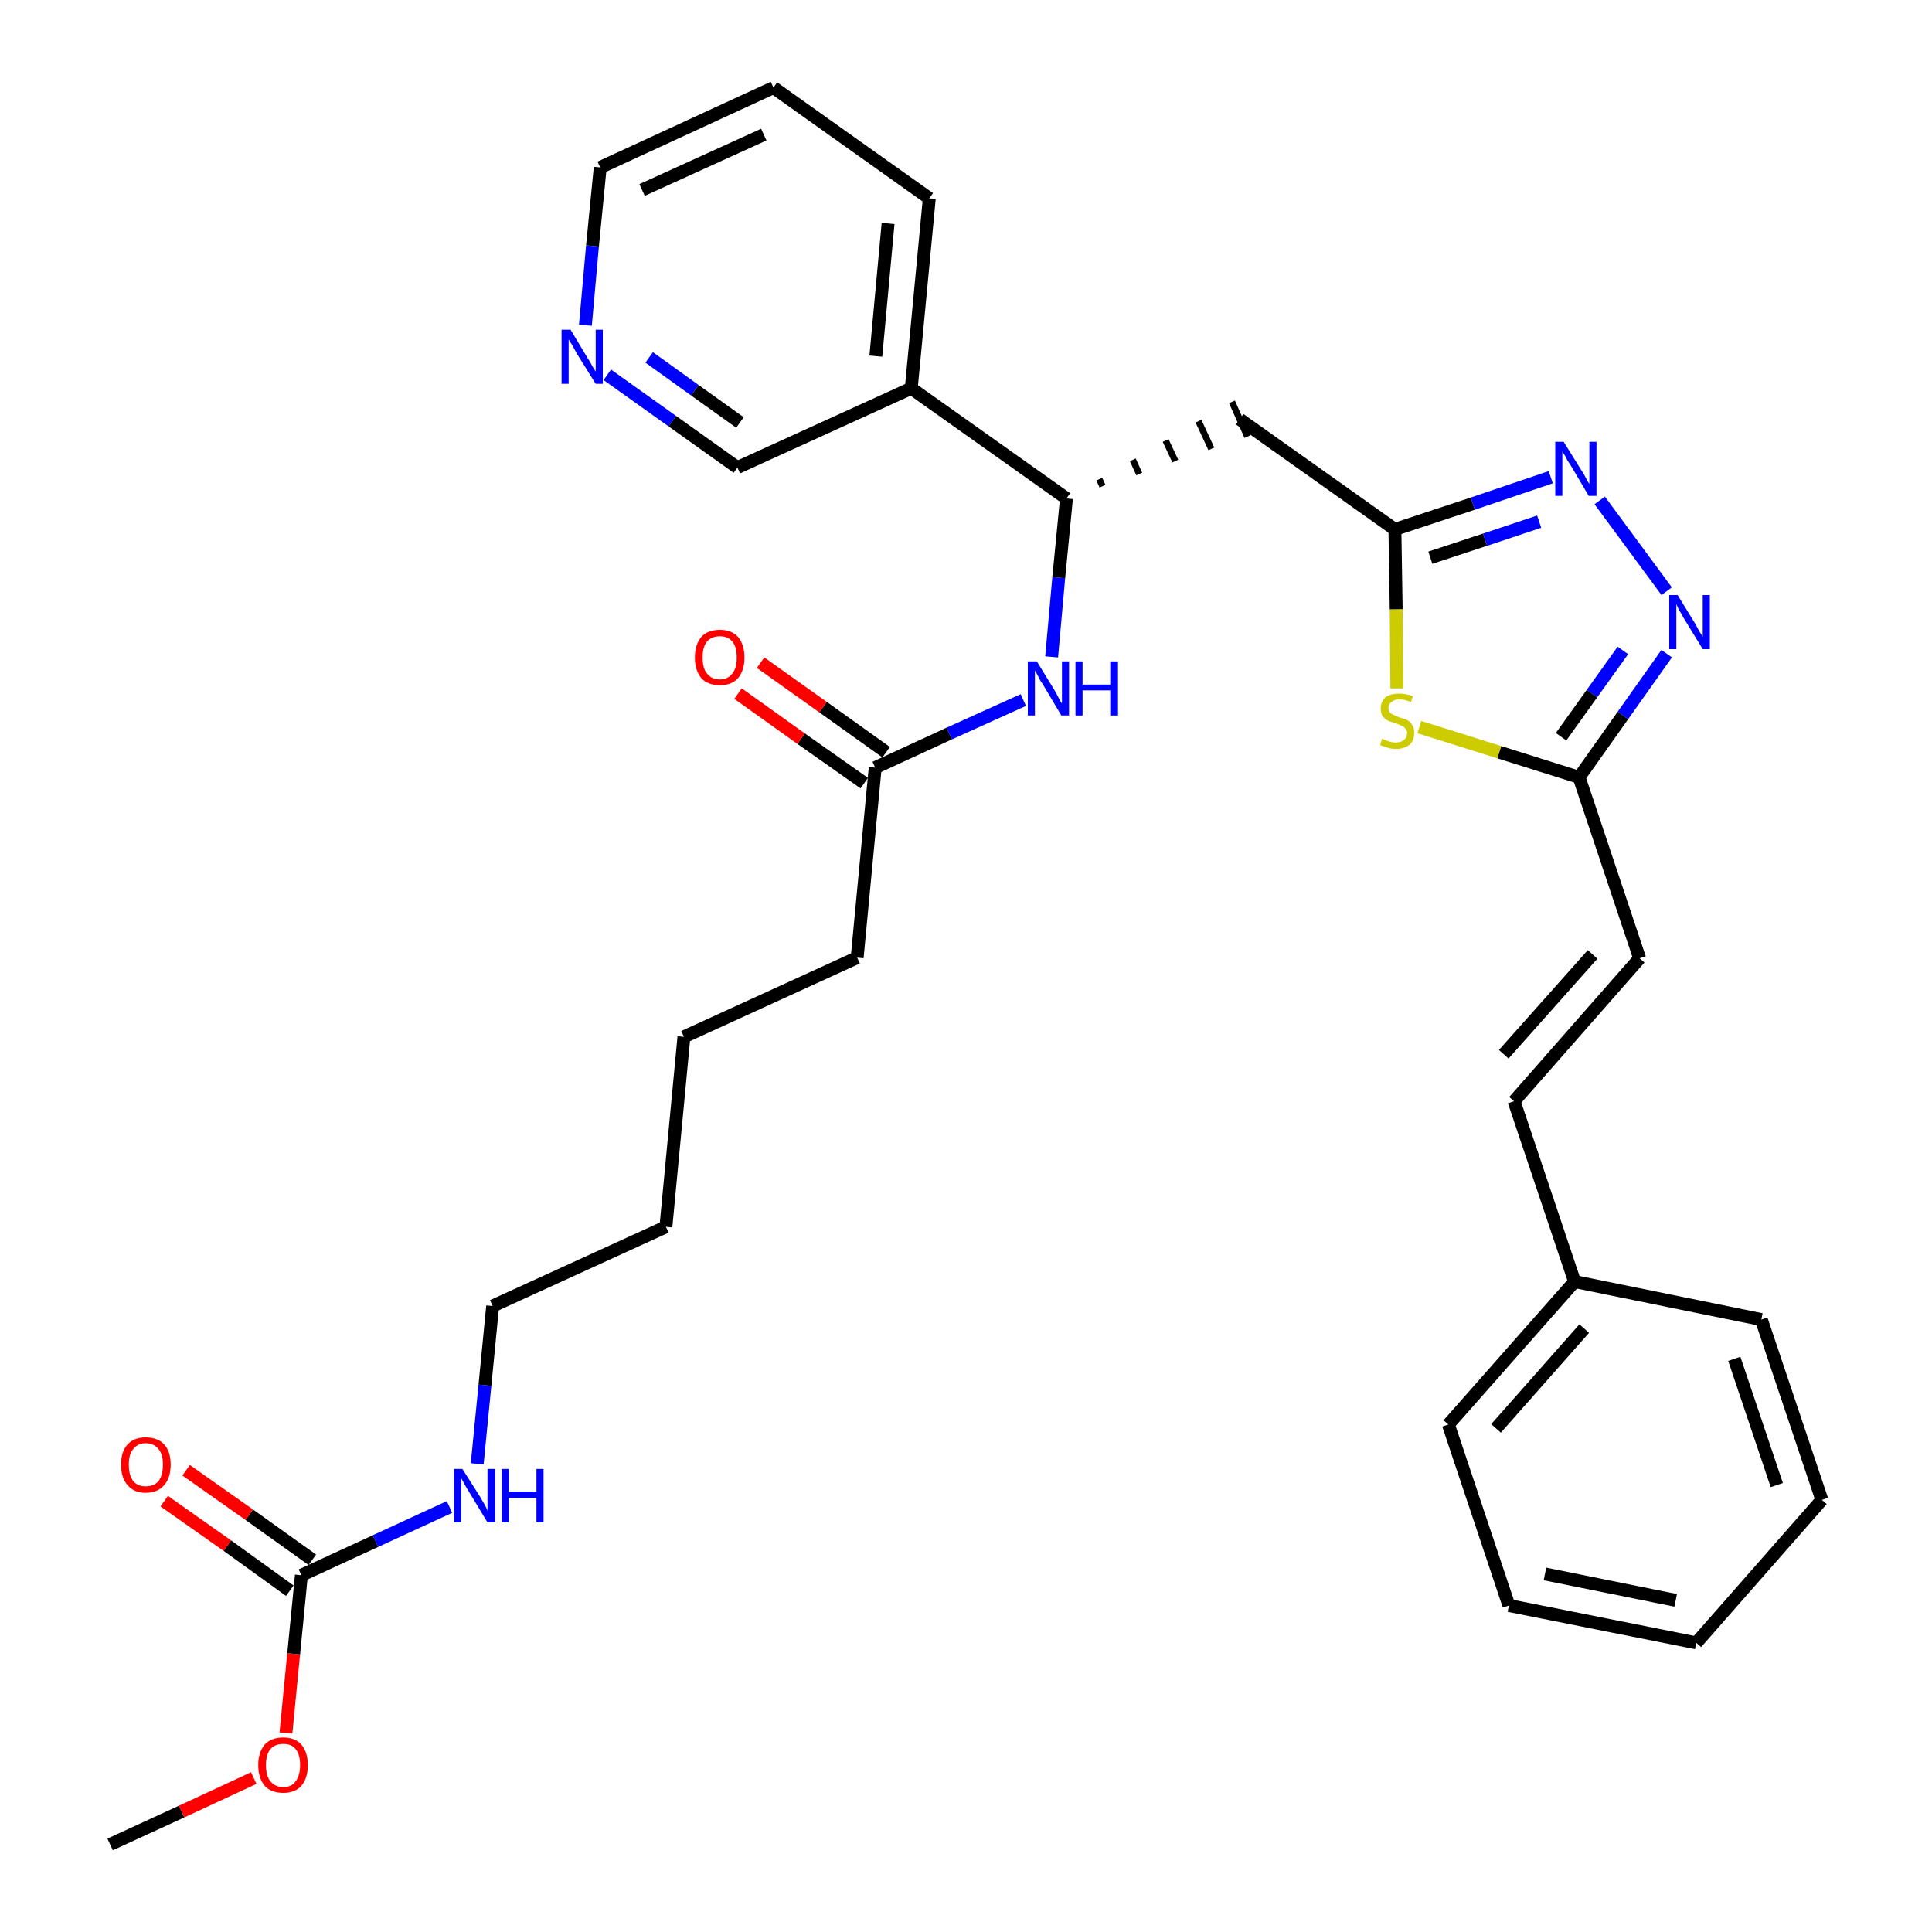 <?xml version='1.0' encoding='iso-8859-1'?>
<svg version='1.1' baseProfile='full'
              xmlns='http://www.w3.org/2000/svg'
                      xmlns:rdkit='http://www.rdkit.org/xml'
                      xmlns:xlink='http://www.w3.org/1999/xlink'
                  xml:space='preserve'
width='300px' height='300px' viewBox='0 0 300 300'>
<!-- END OF HEADER -->
<path class='bond-0 atom-0 atom-1' d='M 17.1,286.4 L 28.2,281.3' style='fill:none;fill-rule:evenodd;stroke:#000000;stroke-width:2.0px;stroke-linecap:butt;stroke-linejoin:miter;stroke-opacity:1' />
<path class='bond-0 atom-0 atom-1' d='M 28.2,281.3 L 39.4,276.1' style='fill:none;fill-rule:evenodd;stroke:#FF0000;stroke-width:2.0px;stroke-linecap:butt;stroke-linejoin:miter;stroke-opacity:1' />
<path class='bond-1 atom-1 atom-2' d='M 44.4,269.1 L 45.6,256.8' style='fill:none;fill-rule:evenodd;stroke:#FF0000;stroke-width:2.0px;stroke-linecap:butt;stroke-linejoin:miter;stroke-opacity:1' />
<path class='bond-1 atom-1 atom-2' d='M 45.6,256.8 L 46.8,244.6' style='fill:none;fill-rule:evenodd;stroke:#000000;stroke-width:2.0px;stroke-linecap:butt;stroke-linejoin:miter;stroke-opacity:1' />
<path class='bond-2 atom-2 atom-3' d='M 48.5,242.2 L 38.7,235.2' style='fill:none;fill-rule:evenodd;stroke:#000000;stroke-width:2.0px;stroke-linecap:butt;stroke-linejoin:miter;stroke-opacity:1' />
<path class='bond-2 atom-2 atom-3' d='M 38.7,235.2 L 28.9,228.3' style='fill:none;fill-rule:evenodd;stroke:#FF0000;stroke-width:2.0px;stroke-linecap:butt;stroke-linejoin:miter;stroke-opacity:1' />
<path class='bond-2 atom-2 atom-3' d='M 45.0,247.0 L 35.3,240.0' style='fill:none;fill-rule:evenodd;stroke:#000000;stroke-width:2.0px;stroke-linecap:butt;stroke-linejoin:miter;stroke-opacity:1' />
<path class='bond-2 atom-2 atom-3' d='M 35.3,240.0 L 25.5,233.1' style='fill:none;fill-rule:evenodd;stroke:#FF0000;stroke-width:2.0px;stroke-linecap:butt;stroke-linejoin:miter;stroke-opacity:1' />
<path class='bond-3 atom-2 atom-4' d='M 46.8,244.6 L 58.3,239.3' style='fill:none;fill-rule:evenodd;stroke:#000000;stroke-width:2.0px;stroke-linecap:butt;stroke-linejoin:miter;stroke-opacity:1' />
<path class='bond-3 atom-2 atom-4' d='M 58.3,239.3 L 69.8,234.0' style='fill:none;fill-rule:evenodd;stroke:#0000FF;stroke-width:2.0px;stroke-linecap:butt;stroke-linejoin:miter;stroke-opacity:1' />
<path class='bond-4 atom-4 atom-5' d='M 74.1,227.3 L 75.3,215.1' style='fill:none;fill-rule:evenodd;stroke:#0000FF;stroke-width:2.0px;stroke-linecap:butt;stroke-linejoin:miter;stroke-opacity:1' />
<path class='bond-4 atom-4 atom-5' d='M 75.3,215.1 L 76.5,202.8' style='fill:none;fill-rule:evenodd;stroke:#000000;stroke-width:2.0px;stroke-linecap:butt;stroke-linejoin:miter;stroke-opacity:1' />
<path class='bond-5 atom-5 atom-6' d='M 76.5,202.8 L 103.4,190.5' style='fill:none;fill-rule:evenodd;stroke:#000000;stroke-width:2.0px;stroke-linecap:butt;stroke-linejoin:miter;stroke-opacity:1' />
<path class='bond-6 atom-6 atom-7' d='M 103.4,190.5 L 106.2,161.0' style='fill:none;fill-rule:evenodd;stroke:#000000;stroke-width:2.0px;stroke-linecap:butt;stroke-linejoin:miter;stroke-opacity:1' />
<path class='bond-7 atom-7 atom-8' d='M 106.2,161.0 L 133.1,148.7' style='fill:none;fill-rule:evenodd;stroke:#000000;stroke-width:2.0px;stroke-linecap:butt;stroke-linejoin:miter;stroke-opacity:1' />
<path class='bond-8 atom-8 atom-9' d='M 133.1,148.7 L 135.9,119.2' style='fill:none;fill-rule:evenodd;stroke:#000000;stroke-width:2.0px;stroke-linecap:butt;stroke-linejoin:miter;stroke-opacity:1' />
<path class='bond-9 atom-9 atom-10' d='M 137.6,116.8 L 127.8,109.8' style='fill:none;fill-rule:evenodd;stroke:#000000;stroke-width:2.0px;stroke-linecap:butt;stroke-linejoin:miter;stroke-opacity:1' />
<path class='bond-9 atom-9 atom-10' d='M 127.8,109.8 L 118.1,102.9' style='fill:none;fill-rule:evenodd;stroke:#FF0000;stroke-width:2.0px;stroke-linecap:butt;stroke-linejoin:miter;stroke-opacity:1' />
<path class='bond-9 atom-9 atom-10' d='M 134.2,121.6 L 124.4,114.7' style='fill:none;fill-rule:evenodd;stroke:#000000;stroke-width:2.0px;stroke-linecap:butt;stroke-linejoin:miter;stroke-opacity:1' />
<path class='bond-9 atom-9 atom-10' d='M 124.4,114.7 L 114.6,107.7' style='fill:none;fill-rule:evenodd;stroke:#FF0000;stroke-width:2.0px;stroke-linecap:butt;stroke-linejoin:miter;stroke-opacity:1' />
<path class='bond-10 atom-9 atom-11' d='M 135.9,119.2 L 147.4,113.9' style='fill:none;fill-rule:evenodd;stroke:#000000;stroke-width:2.0px;stroke-linecap:butt;stroke-linejoin:miter;stroke-opacity:1' />
<path class='bond-10 atom-9 atom-11' d='M 147.4,113.9 L 158.9,108.7' style='fill:none;fill-rule:evenodd;stroke:#0000FF;stroke-width:2.0px;stroke-linecap:butt;stroke-linejoin:miter;stroke-opacity:1' />
<path class='bond-11 atom-11 atom-12' d='M 163.3,102.0 L 164.4,89.7' style='fill:none;fill-rule:evenodd;stroke:#0000FF;stroke-width:2.0px;stroke-linecap:butt;stroke-linejoin:miter;stroke-opacity:1' />
<path class='bond-11 atom-11 atom-12' d='M 164.4,89.7 L 165.6,77.4' style='fill:none;fill-rule:evenodd;stroke:#000000;stroke-width:2.0px;stroke-linecap:butt;stroke-linejoin:miter;stroke-opacity:1' />
<path class='bond-12 atom-12 atom-13' d='M 171.2,75.5 L 170.7,74.4' style='fill:none;fill-rule:evenodd;stroke:#000000;stroke-width:1.0px;stroke-linecap:butt;stroke-linejoin:miter;stroke-opacity:1' />
<path class='bond-12 atom-12 atom-13' d='M 176.9,73.6 L 175.9,71.4' style='fill:none;fill-rule:evenodd;stroke:#000000;stroke-width:1.0px;stroke-linecap:butt;stroke-linejoin:miter;stroke-opacity:1' />
<path class='bond-12 atom-12 atom-13' d='M 182.5,71.6 L 181.0,68.4' style='fill:none;fill-rule:evenodd;stroke:#000000;stroke-width:1.0px;stroke-linecap:butt;stroke-linejoin:miter;stroke-opacity:1' />
<path class='bond-12 atom-12 atom-13' d='M 188.1,69.7 L 186.1,65.4' style='fill:none;fill-rule:evenodd;stroke:#000000;stroke-width:1.0px;stroke-linecap:butt;stroke-linejoin:miter;stroke-opacity:1' />
<path class='bond-12 atom-12 atom-13' d='M 193.7,67.8 L 191.3,62.4' style='fill:none;fill-rule:evenodd;stroke:#000000;stroke-width:1.0px;stroke-linecap:butt;stroke-linejoin:miter;stroke-opacity:1' />
<path class='bond-26 atom-12 atom-27' d='M 165.6,77.4 L 141.5,60.3' style='fill:none;fill-rule:evenodd;stroke:#000000;stroke-width:2.0px;stroke-linecap:butt;stroke-linejoin:miter;stroke-opacity:1' />
<path class='bond-13 atom-13 atom-14' d='M 192.5,65.1 L 216.6,82.2' style='fill:none;fill-rule:evenodd;stroke:#000000;stroke-width:2.0px;stroke-linecap:butt;stroke-linejoin:miter;stroke-opacity:1' />
<path class='bond-14 atom-14 atom-15' d='M 216.6,82.2 L 228.7,78.2' style='fill:none;fill-rule:evenodd;stroke:#000000;stroke-width:2.0px;stroke-linecap:butt;stroke-linejoin:miter;stroke-opacity:1' />
<path class='bond-14 atom-14 atom-15' d='M 228.7,78.2 L 240.8,74.1' style='fill:none;fill-rule:evenodd;stroke:#0000FF;stroke-width:2.0px;stroke-linecap:butt;stroke-linejoin:miter;stroke-opacity:1' />
<path class='bond-14 atom-14 atom-15' d='M 222.1,86.6 L 230.6,83.8' style='fill:none;fill-rule:evenodd;stroke:#000000;stroke-width:2.0px;stroke-linecap:butt;stroke-linejoin:miter;stroke-opacity:1' />
<path class='bond-14 atom-14 atom-15' d='M 230.6,83.8 L 239.0,81.0' style='fill:none;fill-rule:evenodd;stroke:#0000FF;stroke-width:2.0px;stroke-linecap:butt;stroke-linejoin:miter;stroke-opacity:1' />
<path class='bond-32 atom-26 atom-14' d='M 216.9,106.9 L 216.8,94.6' style='fill:none;fill-rule:evenodd;stroke:#CCCC00;stroke-width:2.0px;stroke-linecap:butt;stroke-linejoin:miter;stroke-opacity:1' />
<path class='bond-32 atom-26 atom-14' d='M 216.8,94.6 L 216.6,82.2' style='fill:none;fill-rule:evenodd;stroke:#000000;stroke-width:2.0px;stroke-linecap:butt;stroke-linejoin:miter;stroke-opacity:1' />
<path class='bond-15 atom-15 atom-16' d='M 248.4,77.7 L 258.8,91.8' style='fill:none;fill-rule:evenodd;stroke:#0000FF;stroke-width:2.0px;stroke-linecap:butt;stroke-linejoin:miter;stroke-opacity:1' />
<path class='bond-16 atom-16 atom-17' d='M 258.8,101.5 L 252.0,111.1' style='fill:none;fill-rule:evenodd;stroke:#0000FF;stroke-width:2.0px;stroke-linecap:butt;stroke-linejoin:miter;stroke-opacity:1' />
<path class='bond-16 atom-16 atom-17' d='M 252.0,111.1 L 245.2,120.7' style='fill:none;fill-rule:evenodd;stroke:#000000;stroke-width:2.0px;stroke-linecap:butt;stroke-linejoin:miter;stroke-opacity:1' />
<path class='bond-16 atom-16 atom-17' d='M 252.0,101.0 L 247.2,107.7' style='fill:none;fill-rule:evenodd;stroke:#0000FF;stroke-width:2.0px;stroke-linecap:butt;stroke-linejoin:miter;stroke-opacity:1' />
<path class='bond-16 atom-16 atom-17' d='M 247.2,107.7 L 242.4,114.4' style='fill:none;fill-rule:evenodd;stroke:#000000;stroke-width:2.0px;stroke-linecap:butt;stroke-linejoin:miter;stroke-opacity:1' />
<path class='bond-17 atom-17 atom-18' d='M 245.2,120.7 L 254.6,148.8' style='fill:none;fill-rule:evenodd;stroke:#000000;stroke-width:2.0px;stroke-linecap:butt;stroke-linejoin:miter;stroke-opacity:1' />
<path class='bond-25 atom-17 atom-26' d='M 245.2,120.7 L 232.8,116.8' style='fill:none;fill-rule:evenodd;stroke:#000000;stroke-width:2.0px;stroke-linecap:butt;stroke-linejoin:miter;stroke-opacity:1' />
<path class='bond-25 atom-17 atom-26' d='M 232.8,116.8 L 220.4,112.9' style='fill:none;fill-rule:evenodd;stroke:#CCCC00;stroke-width:2.0px;stroke-linecap:butt;stroke-linejoin:miter;stroke-opacity:1' />
<path class='bond-18 atom-18 atom-19' d='M 254.6,148.8 L 235.1,171.0' style='fill:none;fill-rule:evenodd;stroke:#000000;stroke-width:2.0px;stroke-linecap:butt;stroke-linejoin:miter;stroke-opacity:1' />
<path class='bond-18 atom-18 atom-19' d='M 247.3,148.2 L 233.5,163.7' style='fill:none;fill-rule:evenodd;stroke:#000000;stroke-width:2.0px;stroke-linecap:butt;stroke-linejoin:miter;stroke-opacity:1' />
<path class='bond-19 atom-19 atom-20' d='M 235.1,171.0 L 244.5,199.0' style='fill:none;fill-rule:evenodd;stroke:#000000;stroke-width:2.0px;stroke-linecap:butt;stroke-linejoin:miter;stroke-opacity:1' />
<path class='bond-20 atom-20 atom-21' d='M 244.5,199.0 L 224.9,221.2' style='fill:none;fill-rule:evenodd;stroke:#000000;stroke-width:2.0px;stroke-linecap:butt;stroke-linejoin:miter;stroke-opacity:1' />
<path class='bond-20 atom-20 atom-21' d='M 246.0,206.3 L 232.3,221.8' style='fill:none;fill-rule:evenodd;stroke:#000000;stroke-width:2.0px;stroke-linecap:butt;stroke-linejoin:miter;stroke-opacity:1' />
<path class='bond-34 atom-25 atom-20' d='M 273.5,204.9 L 244.5,199.0' style='fill:none;fill-rule:evenodd;stroke:#000000;stroke-width:2.0px;stroke-linecap:butt;stroke-linejoin:miter;stroke-opacity:1' />
<path class='bond-21 atom-21 atom-22' d='M 224.9,221.2 L 234.3,249.3' style='fill:none;fill-rule:evenodd;stroke:#000000;stroke-width:2.0px;stroke-linecap:butt;stroke-linejoin:miter;stroke-opacity:1' />
<path class='bond-22 atom-22 atom-23' d='M 234.3,249.3 L 263.4,255.1' style='fill:none;fill-rule:evenodd;stroke:#000000;stroke-width:2.0px;stroke-linecap:butt;stroke-linejoin:miter;stroke-opacity:1' />
<path class='bond-22 atom-22 atom-23' d='M 239.9,244.4 L 260.2,248.5' style='fill:none;fill-rule:evenodd;stroke:#000000;stroke-width:2.0px;stroke-linecap:butt;stroke-linejoin:miter;stroke-opacity:1' />
<path class='bond-23 atom-23 atom-24' d='M 263.4,255.1 L 282.9,232.9' style='fill:none;fill-rule:evenodd;stroke:#000000;stroke-width:2.0px;stroke-linecap:butt;stroke-linejoin:miter;stroke-opacity:1' />
<path class='bond-24 atom-24 atom-25' d='M 282.9,232.9 L 273.5,204.9' style='fill:none;fill-rule:evenodd;stroke:#000000;stroke-width:2.0px;stroke-linecap:butt;stroke-linejoin:miter;stroke-opacity:1' />
<path class='bond-24 atom-24 atom-25' d='M 275.9,230.6 L 269.3,211.0' style='fill:none;fill-rule:evenodd;stroke:#000000;stroke-width:2.0px;stroke-linecap:butt;stroke-linejoin:miter;stroke-opacity:1' />
<path class='bond-27 atom-27 atom-28' d='M 141.5,60.3 L 144.3,30.8' style='fill:none;fill-rule:evenodd;stroke:#000000;stroke-width:2.0px;stroke-linecap:butt;stroke-linejoin:miter;stroke-opacity:1' />
<path class='bond-27 atom-27 atom-28' d='M 136.0,55.3 L 137.9,34.7' style='fill:none;fill-rule:evenodd;stroke:#000000;stroke-width:2.0px;stroke-linecap:butt;stroke-linejoin:miter;stroke-opacity:1' />
<path class='bond-33 atom-32 atom-27' d='M 114.5,72.6 L 141.5,60.3' style='fill:none;fill-rule:evenodd;stroke:#000000;stroke-width:2.0px;stroke-linecap:butt;stroke-linejoin:miter;stroke-opacity:1' />
<path class='bond-28 atom-28 atom-29' d='M 144.3,30.8 L 120.1,13.6' style='fill:none;fill-rule:evenodd;stroke:#000000;stroke-width:2.0px;stroke-linecap:butt;stroke-linejoin:miter;stroke-opacity:1' />
<path class='bond-29 atom-29 atom-30' d='M 120.1,13.6 L 93.2,26.0' style='fill:none;fill-rule:evenodd;stroke:#000000;stroke-width:2.0px;stroke-linecap:butt;stroke-linejoin:miter;stroke-opacity:1' />
<path class='bond-29 atom-29 atom-30' d='M 118.6,20.9 L 99.7,29.5' style='fill:none;fill-rule:evenodd;stroke:#000000;stroke-width:2.0px;stroke-linecap:butt;stroke-linejoin:miter;stroke-opacity:1' />
<path class='bond-30 atom-30 atom-31' d='M 93.2,26.0 L 92.0,38.2' style='fill:none;fill-rule:evenodd;stroke:#000000;stroke-width:2.0px;stroke-linecap:butt;stroke-linejoin:miter;stroke-opacity:1' />
<path class='bond-30 atom-30 atom-31' d='M 92.0,38.2 L 90.9,50.5' style='fill:none;fill-rule:evenodd;stroke:#0000FF;stroke-width:2.0px;stroke-linecap:butt;stroke-linejoin:miter;stroke-opacity:1' />
<path class='bond-31 atom-31 atom-32' d='M 94.3,58.2 L 104.4,65.4' style='fill:none;fill-rule:evenodd;stroke:#0000FF;stroke-width:2.0px;stroke-linecap:butt;stroke-linejoin:miter;stroke-opacity:1' />
<path class='bond-31 atom-31 atom-32' d='M 104.4,65.4 L 114.5,72.6' style='fill:none;fill-rule:evenodd;stroke:#000000;stroke-width:2.0px;stroke-linecap:butt;stroke-linejoin:miter;stroke-opacity:1' />
<path class='bond-31 atom-31 atom-32' d='M 100.8,55.5 L 107.9,60.6' style='fill:none;fill-rule:evenodd;stroke:#0000FF;stroke-width:2.0px;stroke-linecap:butt;stroke-linejoin:miter;stroke-opacity:1' />
<path class='bond-31 atom-31 atom-32' d='M 107.9,60.6 L 114.9,65.6' style='fill:none;fill-rule:evenodd;stroke:#000000;stroke-width:2.0px;stroke-linecap:butt;stroke-linejoin:miter;stroke-opacity:1' />
<path  class='atom-1' d='M 40.1 274.1
Q 40.1 272.1, 41.1 270.9
Q 42.1 269.8, 44.0 269.8
Q 45.8 269.8, 46.8 270.9
Q 47.8 272.1, 47.8 274.1
Q 47.8 276.1, 46.8 277.3
Q 45.8 278.4, 44.0 278.4
Q 42.1 278.4, 41.1 277.3
Q 40.1 276.1, 40.1 274.1
M 44.0 277.5
Q 45.3 277.5, 45.9 276.6
Q 46.6 275.7, 46.6 274.1
Q 46.6 272.4, 45.9 271.6
Q 45.3 270.8, 44.0 270.8
Q 42.7 270.8, 42.0 271.6
Q 41.3 272.4, 41.3 274.1
Q 41.3 275.8, 42.0 276.6
Q 42.7 277.5, 44.0 277.5
' fill='#FF0000'/>
<path  class='atom-3' d='M 18.8 227.4
Q 18.8 225.4, 19.8 224.3
Q 20.8 223.2, 22.6 223.2
Q 24.5 223.2, 25.5 224.3
Q 26.5 225.4, 26.5 227.4
Q 26.5 229.5, 25.5 230.6
Q 24.5 231.8, 22.6 231.8
Q 20.8 231.8, 19.8 230.6
Q 18.8 229.5, 18.8 227.4
M 22.6 230.8
Q 23.9 230.8, 24.6 230.0
Q 25.3 229.1, 25.3 227.4
Q 25.3 225.8, 24.6 225.0
Q 23.9 224.1, 22.6 224.1
Q 21.4 224.1, 20.7 225.0
Q 20.0 225.8, 20.0 227.4
Q 20.0 229.1, 20.7 230.0
Q 21.4 230.8, 22.6 230.8
' fill='#FF0000'/>
<path  class='atom-4' d='M 71.8 228.1
L 74.6 232.5
Q 74.8 232.9, 75.3 233.7
Q 75.7 234.5, 75.7 234.6
L 75.7 228.1
L 76.9 228.1
L 76.9 236.4
L 75.7 236.4
L 72.8 231.6
Q 72.4 231.0, 72.1 230.4
Q 71.7 229.7, 71.6 229.5
L 71.6 236.4
L 70.5 236.4
L 70.5 228.1
L 71.8 228.1
' fill='#0000FF'/>
<path  class='atom-4' d='M 77.9 228.1
L 79.0 228.1
L 79.0 231.6
L 83.3 231.6
L 83.3 228.1
L 84.4 228.1
L 84.4 236.4
L 83.3 236.4
L 83.3 232.6
L 79.0 232.6
L 79.0 236.4
L 77.9 236.4
L 77.9 228.1
' fill='#0000FF'/>
<path  class='atom-10' d='M 107.9 102.1
Q 107.9 100.1, 108.9 98.9
Q 109.9 97.8, 111.8 97.8
Q 113.6 97.8, 114.6 98.9
Q 115.6 100.1, 115.6 102.1
Q 115.6 104.1, 114.6 105.3
Q 113.6 106.4, 111.8 106.4
Q 109.9 106.4, 108.9 105.3
Q 107.9 104.1, 107.9 102.1
M 111.8 105.5
Q 113.0 105.5, 113.7 104.6
Q 114.4 103.8, 114.4 102.1
Q 114.4 100.4, 113.7 99.6
Q 113.0 98.8, 111.8 98.8
Q 110.5 98.8, 109.8 99.6
Q 109.1 100.4, 109.1 102.1
Q 109.1 103.8, 109.8 104.6
Q 110.5 105.5, 111.8 105.5
' fill='#FF0000'/>
<path  class='atom-11' d='M 161.0 102.7
L 163.7 107.1
Q 164.0 107.6, 164.4 108.4
Q 164.8 109.2, 164.9 109.2
L 164.9 102.7
L 166.0 102.7
L 166.0 111.1
L 164.8 111.1
L 161.9 106.2
Q 161.5 105.7, 161.2 105.0
Q 160.8 104.3, 160.7 104.1
L 160.7 111.1
L 159.6 111.1
L 159.6 102.7
L 161.0 102.7
' fill='#0000FF'/>
<path  class='atom-11' d='M 167.0 102.7
L 168.1 102.7
L 168.1 106.3
L 172.4 106.3
L 172.4 102.7
L 173.6 102.7
L 173.6 111.1
L 172.4 111.1
L 172.4 107.2
L 168.1 107.2
L 168.1 111.1
L 167.0 111.1
L 167.0 102.7
' fill='#0000FF'/>
<path  class='atom-15' d='M 242.8 68.6
L 245.6 73.1
Q 245.9 73.5, 246.3 74.3
Q 246.7 75.1, 246.8 75.1
L 246.8 68.6
L 247.9 68.6
L 247.9 77.0
L 246.7 77.0
L 243.8 72.1
Q 243.4 71.6, 243.1 70.9
Q 242.7 70.3, 242.6 70.1
L 242.6 77.0
L 241.5 77.0
L 241.5 68.6
L 242.8 68.6
' fill='#0000FF'/>
<path  class='atom-16' d='M 260.5 92.4
L 263.2 96.8
Q 263.5 97.3, 263.9 98.1
Q 264.4 98.8, 264.4 98.9
L 264.4 92.4
L 265.5 92.4
L 265.5 100.8
L 264.4 100.8
L 261.4 95.9
Q 261.1 95.3, 260.7 94.7
Q 260.4 94.0, 260.3 93.8
L 260.3 100.8
L 259.2 100.8
L 259.2 92.4
L 260.5 92.4
' fill='#0000FF'/>
<path  class='atom-26' d='M 214.6 114.7
Q 214.7 114.8, 215.1 114.9
Q 215.5 115.1, 215.9 115.2
Q 216.3 115.3, 216.7 115.3
Q 217.5 115.3, 218.0 114.9
Q 218.5 114.5, 218.5 113.8
Q 218.5 113.4, 218.2 113.1
Q 218.0 112.8, 217.6 112.7
Q 217.3 112.5, 216.7 112.3
Q 216.0 112.1, 215.5 111.9
Q 215.1 111.7, 214.7 111.2
Q 214.4 110.8, 214.4 110.0
Q 214.4 109.0, 215.1 108.3
Q 215.9 107.7, 217.3 107.7
Q 218.3 107.7, 219.4 108.1
L 219.1 109.0
Q 218.1 108.6, 217.3 108.6
Q 216.5 108.6, 216.1 109.0
Q 215.6 109.3, 215.6 109.9
Q 215.6 110.3, 215.8 110.6
Q 216.1 110.9, 216.4 111.0
Q 216.8 111.2, 217.3 111.4
Q 218.1 111.6, 218.5 111.8
Q 219.0 112.1, 219.3 112.6
Q 219.6 113.0, 219.6 113.8
Q 219.6 115.0, 218.9 115.6
Q 218.1 116.3, 216.8 116.3
Q 216.0 116.3, 215.5 116.1
Q 214.9 115.9, 214.3 115.7
L 214.6 114.7
' fill='#CCCC00'/>
<path  class='atom-31' d='M 88.6 51.2
L 91.3 55.7
Q 91.6 56.1, 92.0 56.9
Q 92.5 57.7, 92.5 57.7
L 92.5 51.2
L 93.6 51.2
L 93.6 59.6
L 92.5 59.6
L 89.5 54.8
Q 89.2 54.2, 88.8 53.5
Q 88.4 52.9, 88.3 52.7
L 88.3 59.6
L 87.2 59.6
L 87.2 51.2
L 88.6 51.2
' fill='#0000FF'/>
</svg>
